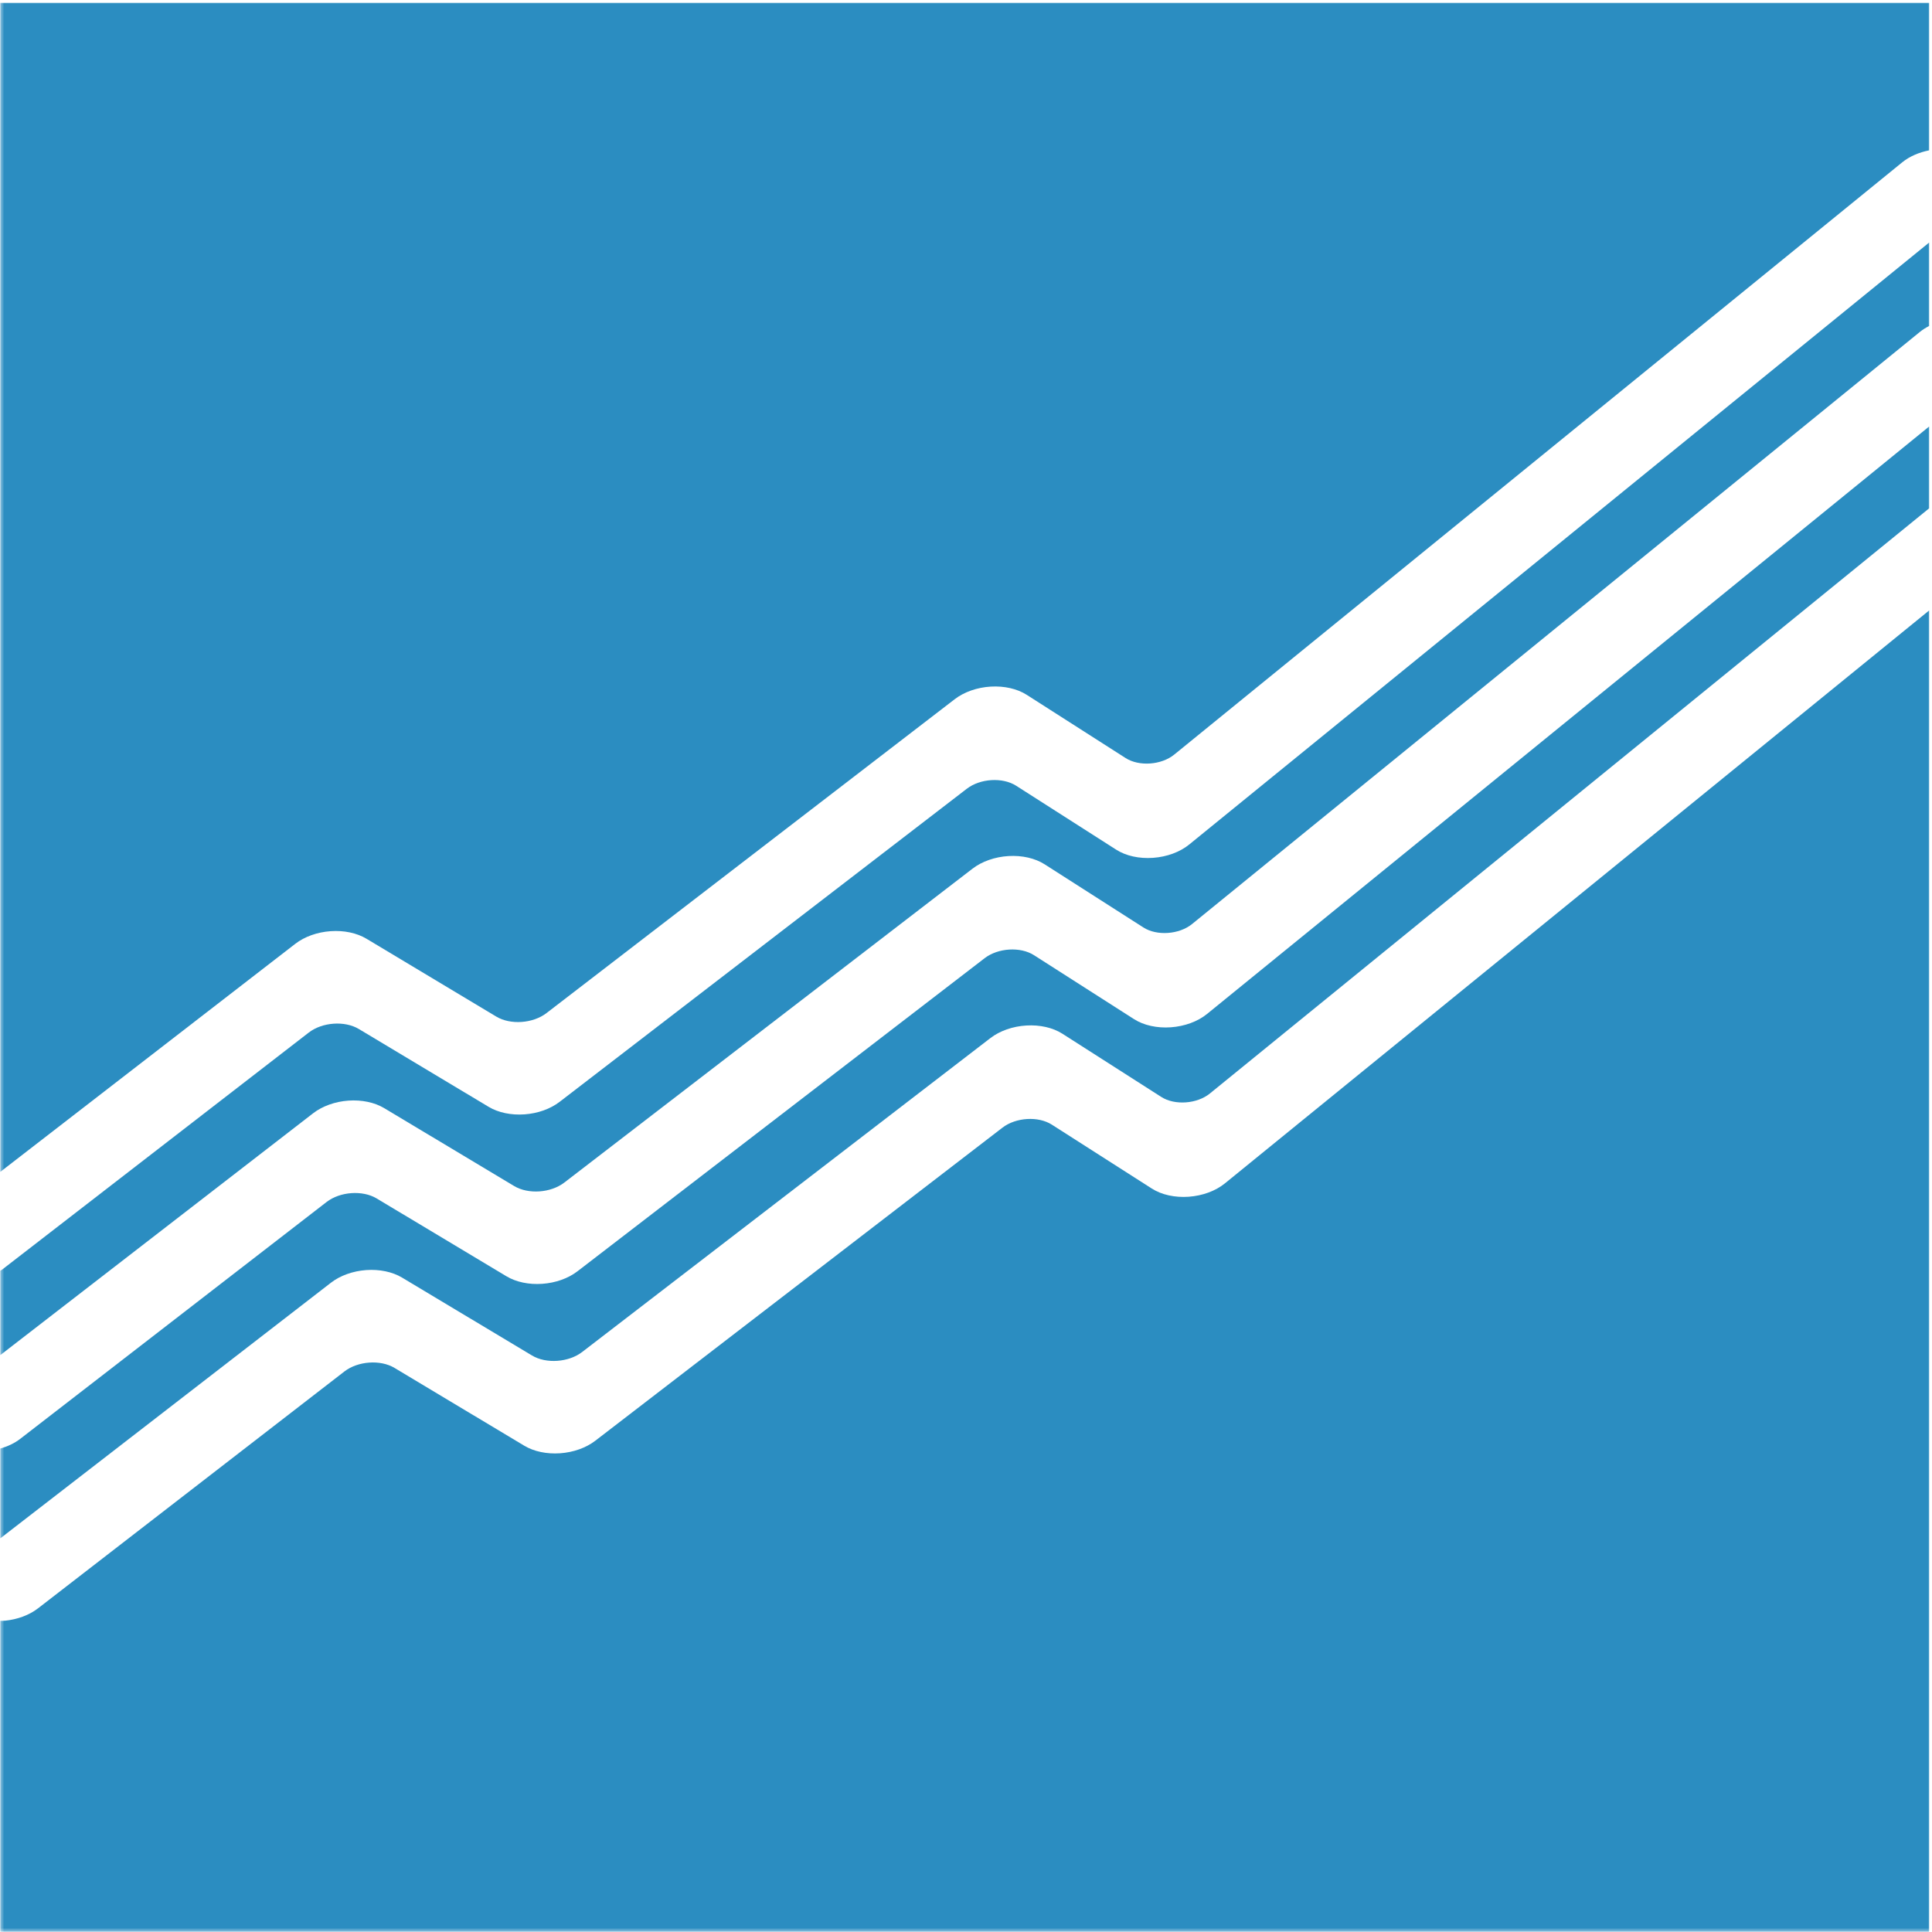 <?xml version="1.0" encoding="UTF-8" standalone="no"?>
<svg width="230px" height="230px" viewBox="0 0 230 230" version="1.1" xmlns="http://www.w3.org/2000/svg" xmlns:xlink="http://www.w3.org/1999/xlink" xmlns:sketch="http://www.bohemiancoding.com/sketch/ns">
    <!-- Generator: Sketch 3.4.2 (15855) - http://www.bohemiancoding.com/sketch -->
    <title>reaction-logo</title>
    <desc>Created with Sketch.</desc>
    <defs>
        <rect id="path-1" x="0" y="0" width="230" height="230"></rect>
    </defs>
    <g id="Page-1" stroke="none" stroke-width="1" fill="none" fill-rule="evenodd" sketch:type="MSPage">
        <g id="Artboard-1-Copy" sketch:type="MSArtboardGroup" transform="translate(-109, -72)">
            <g id="reaction-logo" sketch:type="MSLayerGroup" transform="translate(109, 72)">
                <mask id="mask-2" sketch:name="Mask" fill="white">
                    <use xlink:href="#path-1"></use>
                </mask>
                <use id="Mask" sketch:type="MSShapeGroup" xlink:href="#path-1"></use>
                <g mask="url(#mask-2)" fill="#2B8DC1" sketch:type="MSShapeGroup">
                    <path d="M43.596,151.198 C45.183,151.087 46.717,151.408 47.862,152.093 L63.337,161.371 C65.02,162.379 67.694,162.191 69.308,160.95 L117.906,123.581 C119.023,122.722 120.568,122.179 122.181,122.084 C123.796,121.986 125.346,122.34 126.476,123.062 L138.246,130.587 C139.849,131.615 142.501,131.426 144.036,130.176 L229.66,60.515 L229.66,50.774 L143.694,120.71 C142.593,121.606 141.039,122.178 139.389,122.297 C137.742,122.415 136.155,122.063 135.004,121.326 L123.1,113.716 C121.481,112.679 118.818,112.84 117.218,114.071 L68.744,151.345 C67.647,152.19 66.143,152.726 64.557,152.835 C62.973,152.949 61.44,152.628 60.3,151.942 L44.837,142.67 C43.156,141.663 40.483,141.855 38.876,143.097 L2.409,171.29 C1.73,171.816 0.908,172.194 0.035,172.449 L0.035,183.138 L39.405,152.7 C40.5,151.852 42.014,151.313 43.596,151.198" id="Fill-1"></path>
                    <path d="M41.473,131.026 C43.059,130.913 44.594,131.236 45.739,131.922 L61.214,141.198 C62.897,142.206 65.571,142.019 67.185,140.778 L115.782,103.407 C116.9,102.549 118.446,102.008 120.057,101.911 C121.673,101.814 123.223,102.168 124.353,102.889 L136.123,110.415 C137.726,111.441 140.377,111.252 141.913,110.004 L228.576,39.499 C228.903,39.232 229.273,39.008 229.66,38.806 L229.66,28.874 L141.571,100.537 C140.47,101.435 138.916,102.006 137.266,102.124 C135.619,102.241 134.032,101.891 132.881,101.152 L120.977,93.545 C119.358,92.507 116.695,92.668 115.095,93.9 L66.621,131.171 C65.524,132.016 64.02,132.553 62.434,132.663 C60.85,132.774 59.317,132.454 58.176,131.768 L42.714,122.498 C41.033,121.491 38.36,121.683 36.753,122.927 L0.286,151.117 C0.208,151.177 0.117,151.223 0.035,151.28 L0.035,161.323 L37.282,132.528 C38.377,131.682 39.891,131.139 41.473,131.026" id="Fill-2"></path>
                    <path d="M35.159,112.354 C36.254,111.508 37.768,110.966 39.35,110.855 C40.936,110.74 42.471,111.064 43.616,111.748 L59.091,121.028 C60.774,122.034 63.448,121.846 65.061,120.604 L113.66,83.236 C114.777,82.377 116.322,81.835 117.934,81.739 C119.55,81.642 121.099,81.992 122.23,82.718 L134,90.243 C135.603,91.269 138.255,91.081 139.79,89.832 L226.453,19.326 C227.333,18.61 228.465,18.136 229.66,17.898 L229.66,0.337 L0.035,0.337 L0.035,139.509 L35.159,112.354" id="Fill-3"></path>
                    <path d="M145.817,140.882 C144.716,141.778 143.162,142.351 141.512,142.47 C139.865,142.588 138.278,142.235 137.127,141.498 L125.223,133.889 C123.604,132.853 120.941,133.014 119.341,134.244 L70.867,171.517 C69.77,172.36 68.266,172.898 66.68,173.008 C65.096,173.12 63.563,172.798 62.423,172.115 L46.96,162.843 C45.279,161.837 42.606,162.029 40.999,163.271 L4.532,191.464 C3.468,192.288 2.069,192.785 0.639,192.936 C0.438,192.957 0.237,192.95 0.035,192.958 L0.035,229.962 L229.66,229.962 L229.66,72.673 L145.817,140.882" id="Fill-4"></path>
                </g>
            </g>
        </g>
    </g>
</svg>